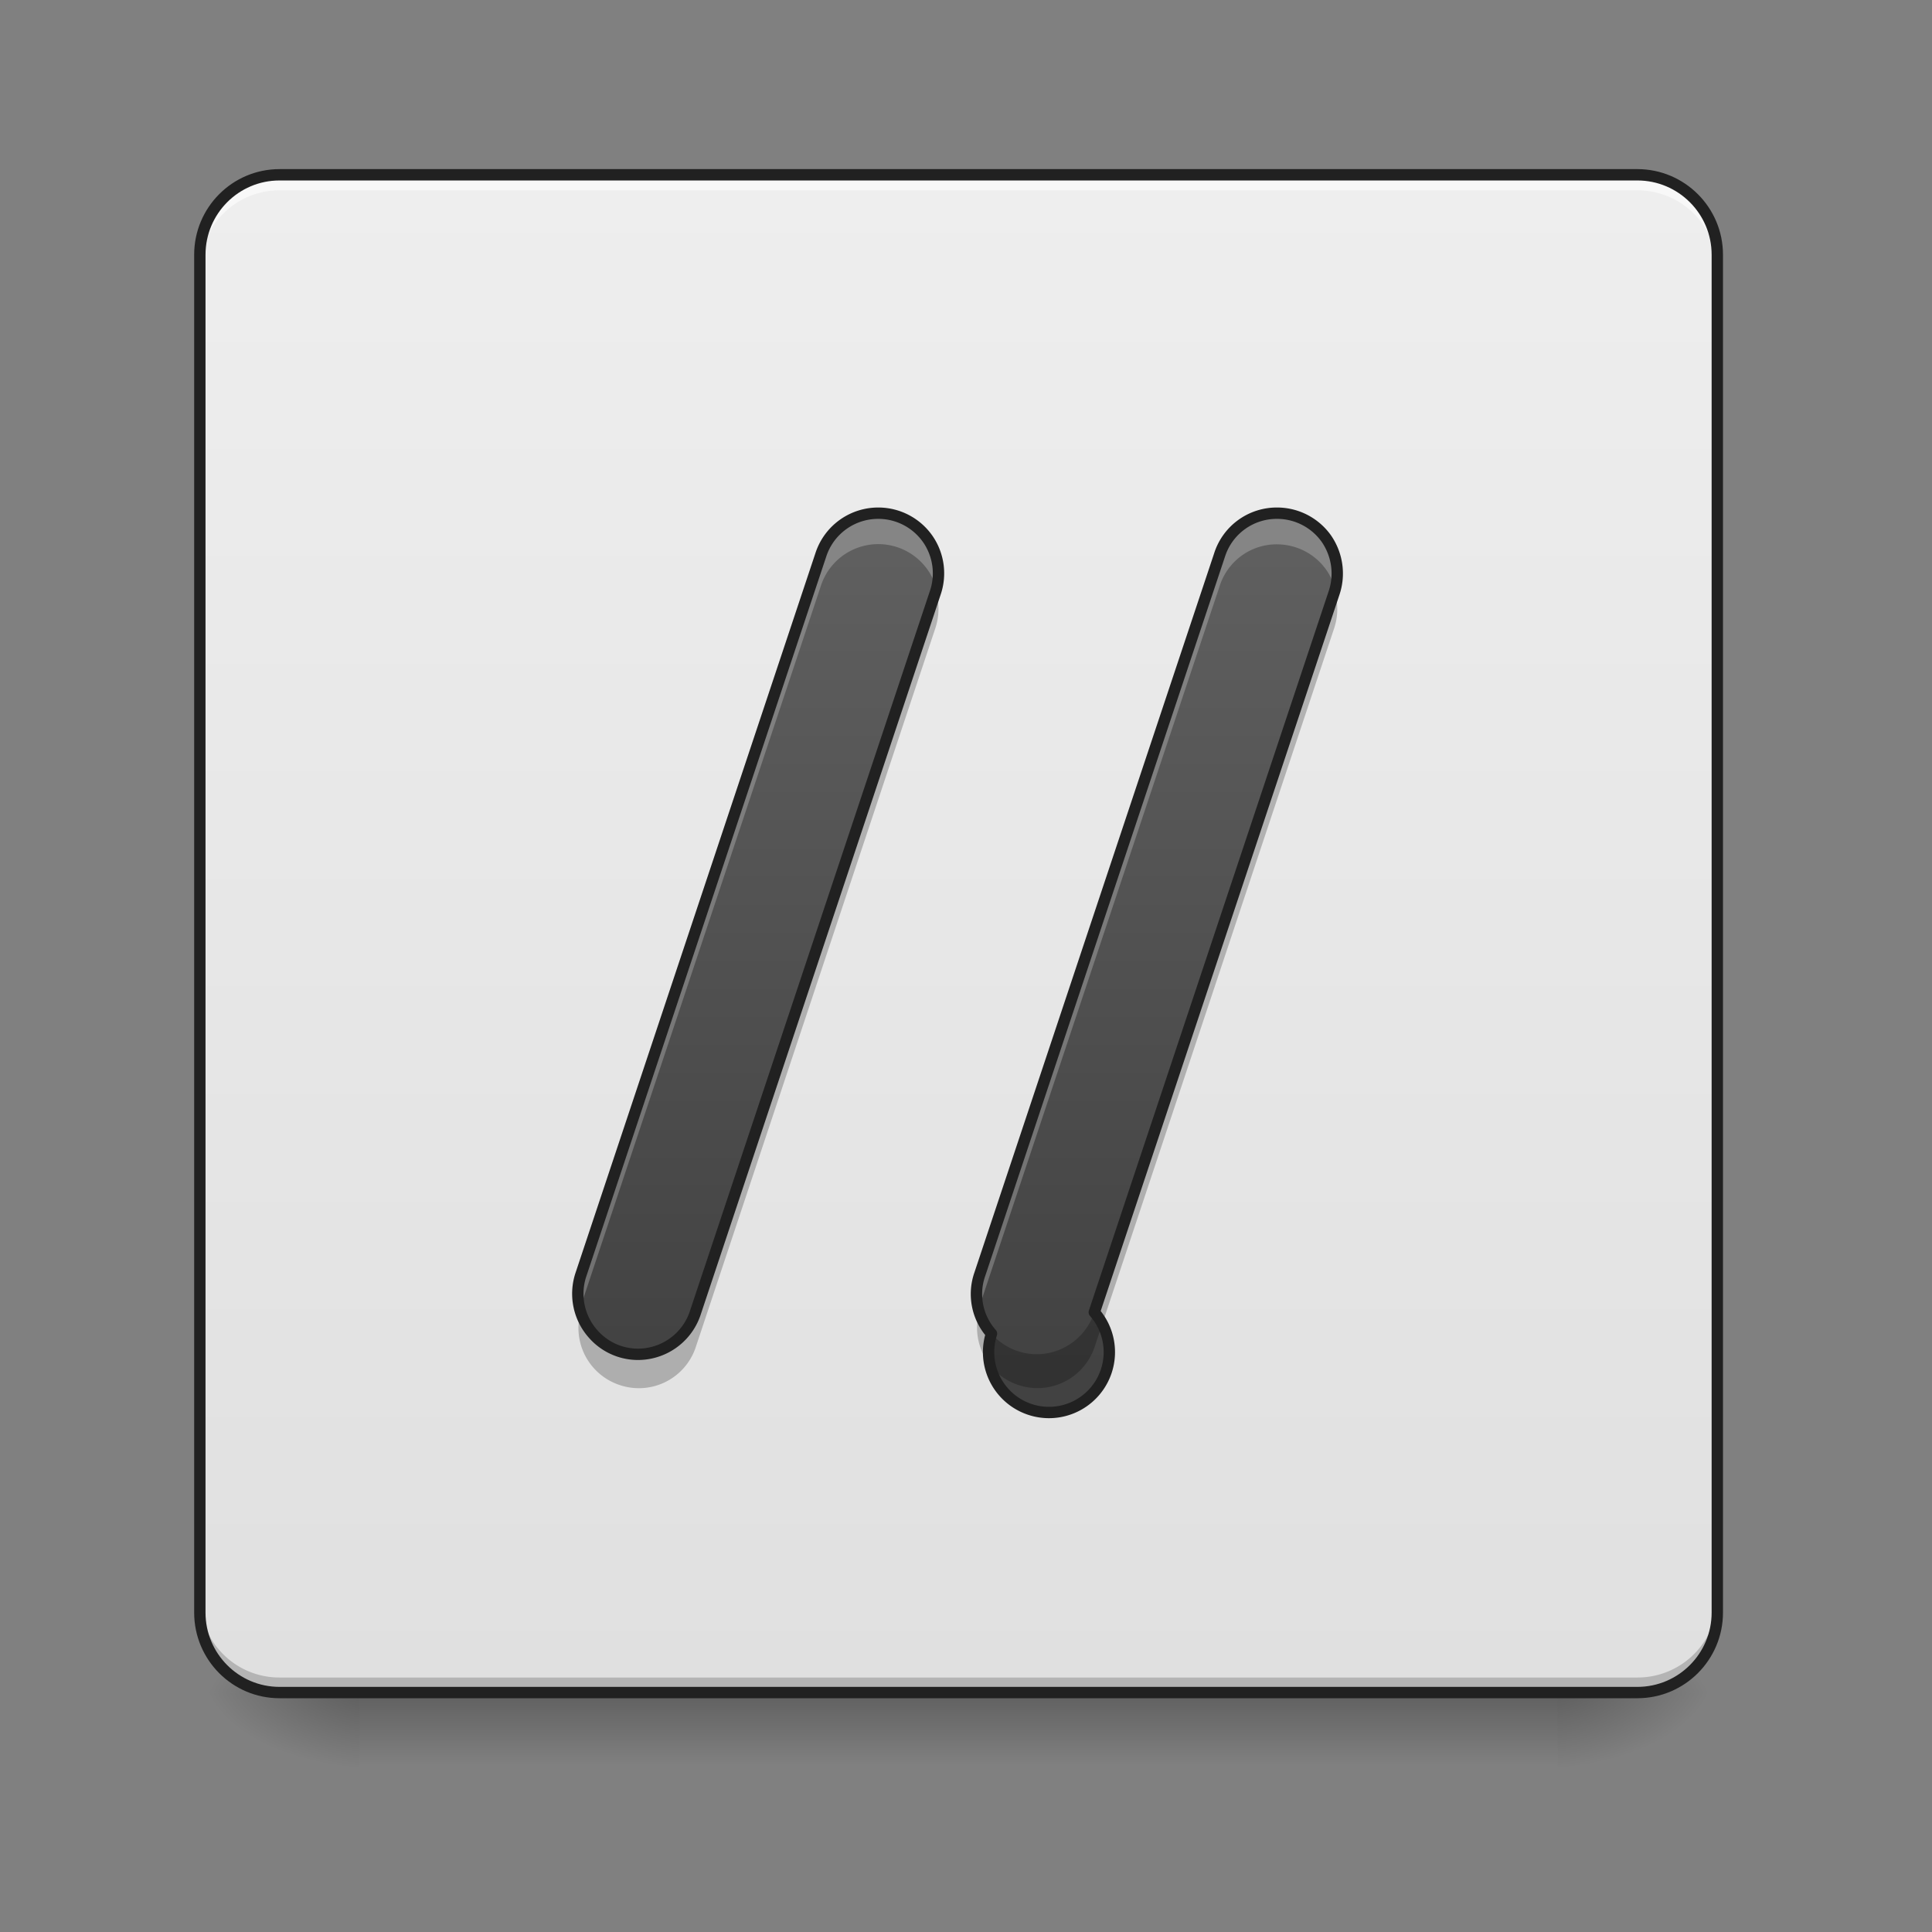 <svg xmlns="http://www.w3.org/2000/svg" width="32" height="32"><rect width="100%" height="100%" fill="#808080" stroke="none"/><defs><linearGradient id="a" gradientUnits="userSpaceOnUse" x1="254" y1="233.5" x2="254" y2="254.667" gradientTransform="matrix(.062 0 0 .062 0 13.439)"><stop offset="0" stop-opacity=".275"/><stop offset="1" stop-opacity="0"/></linearGradient><radialGradient id="b" gradientUnits="userSpaceOnUse" cx="450.909" cy="189.579" fx="450.909" fy="189.579" r="21.167" gradientTransform="matrix(0 -.078 -.141 0 52.13 63.595)"><stop offset="0" stop-opacity=".314"/><stop offset=".222" stop-opacity=".275"/><stop offset="1" stop-opacity="0"/></radialGradient><radialGradient id="c" gradientUnits="userSpaceOnUse" cx="450.909" cy="189.579" fx="450.909" fy="189.579" r="21.167" gradientTransform="matrix(0 .078 .141 0 -20.378 -7.527)"><stop offset="0" stop-opacity=".314"/><stop offset=".222" stop-opacity=".275"/><stop offset="1" stop-opacity="0"/></radialGradient><radialGradient id="d" gradientUnits="userSpaceOnUse" cx="450.909" cy="189.579" fx="450.909" fy="189.579" r="21.167" gradientTransform="matrix(0 -.078 .141 0 -20.378 63.595)"><stop offset="0" stop-opacity=".314"/><stop offset=".222" stop-opacity=".275"/><stop offset="1" stop-opacity="0"/></radialGradient><radialGradient id="e" gradientUnits="userSpaceOnUse" cx="450.909" cy="189.579" fx="450.909" fy="189.579" r="21.167" gradientTransform="matrix(0 .078 -.141 0 52.13 -7.527)"><stop offset="0" stop-opacity=".314"/><stop offset=".222" stop-opacity=".275"/><stop offset="1" stop-opacity="0"/></radialGradient><linearGradient id="f" gradientUnits="userSpaceOnUse" x1="169.333" y1="233.5" x2="169.333" y2="-168.667" gradientTransform="matrix(.062 0 0 .062 0 13.439)"><stop offset="0" stop-color="#e0e0e0"/><stop offset="1" stop-color="#eee"/></linearGradient><linearGradient id="g" gradientUnits="userSpaceOnUse" x1="232.833" y1="148.833" x2="232.833" y2="-84" gradientTransform="matrix(.062 0 0 .062 -.673 13.439)"><stop offset="0" stop-color="#424242"/><stop offset="1" stop-color="#616161"/></linearGradient><linearGradient id="h" gradientUnits="userSpaceOnUse" x1="232.833" y1="148.833" x2="232.833" y2="-84" gradientTransform="matrix(.062 0 0 .062 5.931 13.439)"><stop offset="0" stop-color="#424242"/><stop offset="1" stop-color="#616161"/></linearGradient></defs><path d="M5.953 27.938h19.848v1.468H5.953zm0 0" fill="url(#a)"/><path d="M25.8 28.035h2.645v-1.324h-2.644zm0 0" fill="url(#b)"/><path d="M5.953 28.035H3.31v1.32h2.644zm0 0" fill="url(#c)"/><path d="M5.953 28.035H3.31v-1.324h2.644zm0 0" fill="url(#d)"/><path d="M25.8 28.035h2.645v1.32h-2.644zm0 0" fill="url(#e)"/><path d="M4.629 2.895H27.12c.73 0 1.324.593 1.324 1.324V26.71c0 .73-.593 1.324-1.324 1.324H4.63c-.73 0-1.32-.594-1.32-1.324V4.219c0-.73.59-1.324 1.32-1.324zm0 0" fill="url(#f)"/><path d="M4.629 2.988c-.73 0-1.32.59-1.32 1.325v.164c0-.73.59-1.325 1.32-1.325H27.12c.734 0 1.324.594 1.324 1.325v-.165a1.32 1.32 0 0 0-1.324-1.324zm0 0" fill="#f8f8f8"/><path d="M4.629 27.953c-.73 0-1.32-.594-1.32-1.324v-.168c0 .734.59 1.324 1.32 1.324H27.12a1.32 1.32 0 0 0 1.324-1.324v.168c0 .73-.59 1.324-1.324 1.324zm0 0" fill-opacity=".196"/><path d="M4.629 2.895H27.12c.73 0 1.324.593 1.324 1.324V26.71c0 .73-.593 1.324-1.324 1.324H4.63c-.73 0-1.32-.594-1.32-1.324V4.219c0-.73.59-1.324 1.32-1.324zm0 0" fill="none" stroke-width=".188" stroke-linecap="round" stroke="#212121"/><path d="M14.555 8.5a.999.999 0 0 0-.961.695L9.625 21.102c-.117.34-.043.718.195.988a.987.987 0 0 0 .953.32 1 1 0 0 0 .747-.676l3.968-11.906a1 1 0 0 0-.125-.906 1 1 0 0 0-.808-.422zm0 0" fill="url(#g)"/><path d="M14.555 8.5a.999.999 0 0 0-.961.695L9.625 21.102a.981.981 0 0 0-.02.59c.004-.024.012-.047.02-.075l3.969-11.906a.999.999 0 0 1 1.918.043.998.998 0 0 0-.957-1.254zm0 0" fill="#fff" fill-opacity=".235"/><path d="M15.5 9.793l-.012.035-3.968 11.906a.998.998 0 0 1-1.902-.008.995.995 0 0 0 .663 1.22.992.992 0 0 0 1.239-.622l3.968-11.906c.07-.203.075-.422.012-.625zm0 0" fill-opacity=".235"/><path d="M14.555 8.5a.999.999 0 0 0-.961.695L9.625 21.102c-.117.34-.043.718.195.988a.987.987 0 0 0 .953.32 1 1 0 0 0 .747-.676l3.968-11.906a1 1 0 0 0-.125-.906 1 1 0 0 0-.808-.422zm0 0" fill="none" stroke-width=".188" stroke-linecap="round" stroke-linejoin="round" stroke="#212121"/><path d="M21.156 8.5a.994.994 0 0 0-.957.695L16.23 21.102a.991.991 0 0 0 .192.988 1 1 0 1 0 1.703-.355l3.969-11.907c.105-.305.058-.64-.125-.906a1.002 1.002 0 0 0-.813-.422zm0 0" fill="url(#h)"/><path d="M21.156 8.5a.994.994 0 0 0-.957.695L16.23 21.102a1.013 1.013 0 0 0-.023.59c.008-.024.016-.047.023-.075L20.2 9.711c.132-.418.519-.7.956-.695.45.004.844.304.957.738a.991.991 0 0 0-.957-1.254zm0 0" fill="#fff" fill-opacity=".235"/><path d="M22.105 9.793l-.011.035-3.969 11.906c-.133.414-.52.696-.957.696a1.001 1.001 0 0 1-.95-.703c-.14.52.153 1.058.665 1.218a.997.997 0 0 0 1.242-.62l3.969-11.907c.07-.203.074-.422.011-.625zm0 0" fill-opacity=".235"/><path d="M21.156 8.5a.994.994 0 0 0-.957.695L16.23 21.102a.991.991 0 0 0 .192.988 1 1 0 1 0 1.703-.355l3.969-11.907c.105-.305.058-.64-.125-.906a1.002 1.002 0 0 0-.813-.422zm0 0" fill="none" stroke-width=".188" stroke-linecap="round" stroke-linejoin="round" stroke="#212121"/></svg>